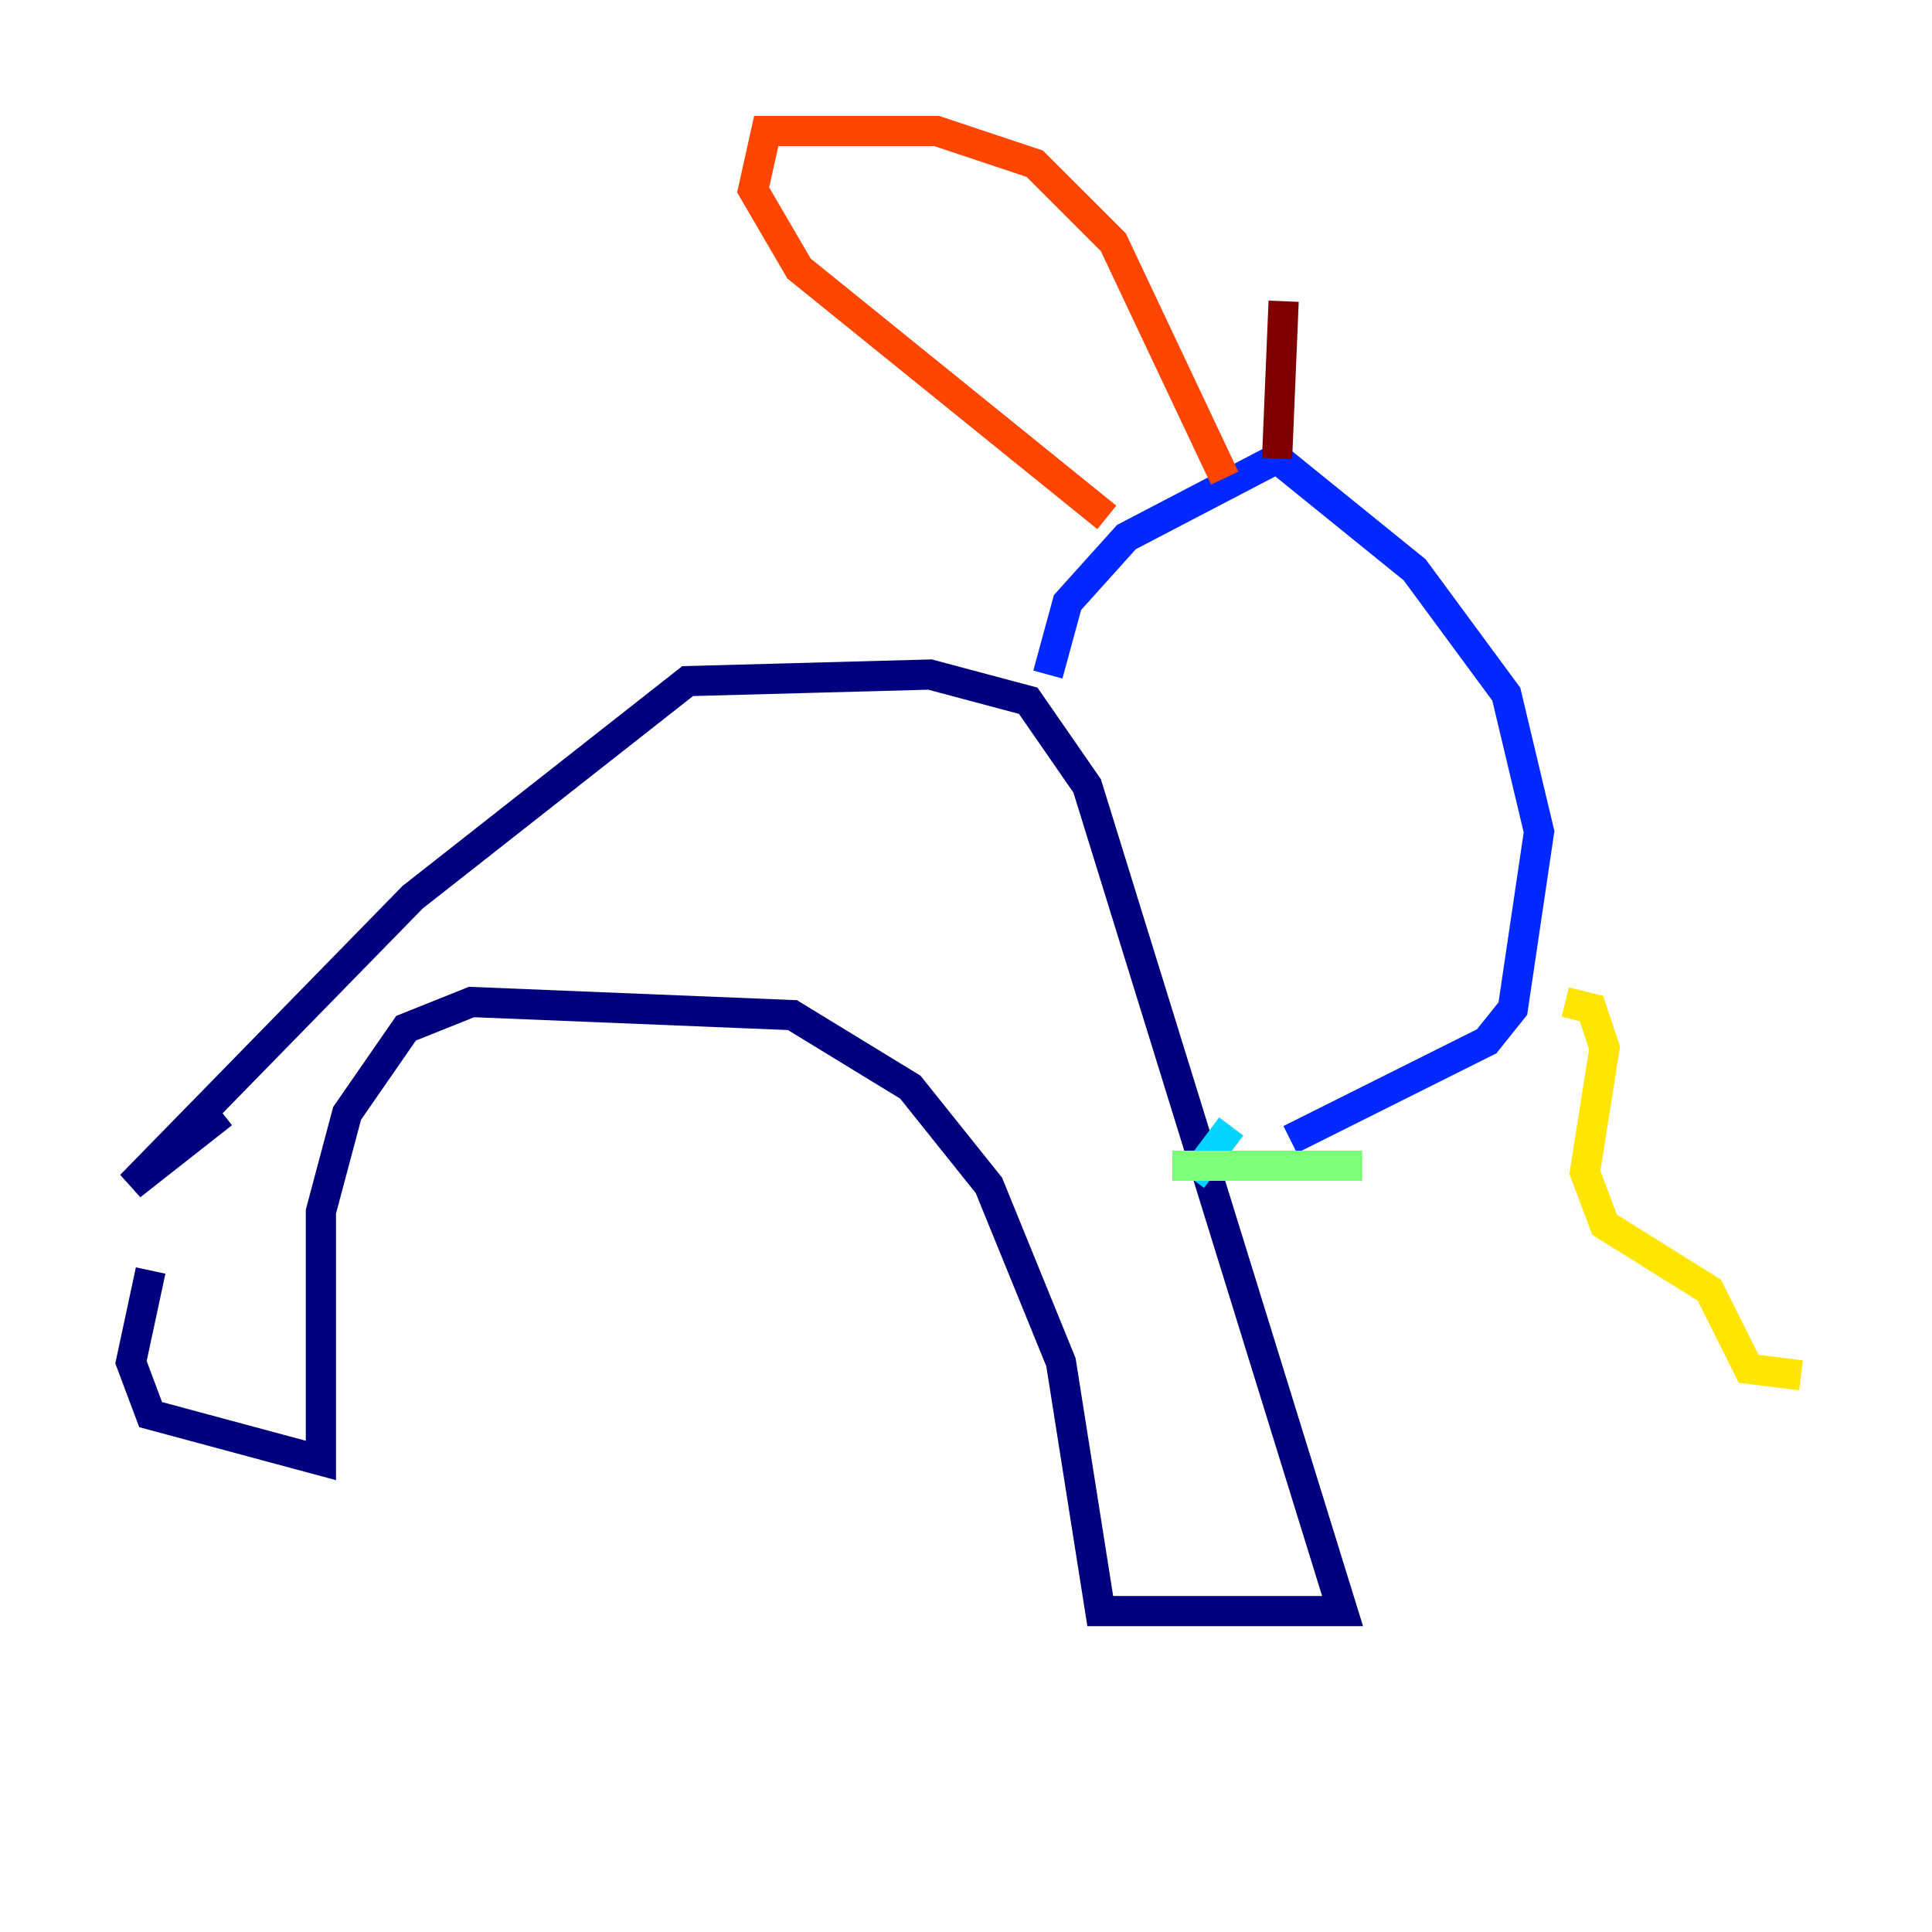 <?xml version="1.0" encoding="utf-8" ?>
<svg baseProfile="tiny" height="128" version="1.2" viewBox="0,0,128,128" width="128" xmlns="http://www.w3.org/2000/svg" xmlns:ev="http://www.w3.org/2001/xml-events" xmlns:xlink="http://www.w3.org/1999/xlink"><defs /><polyline fill="none" points="9.98,84.176 8.678,90.251 9.98,93.722 21.261,96.759 21.261,80.271 22.997,73.763 26.902,68.122 31.241,66.386 52.502,67.254 60.312,72.027 65.519,78.536 70.291,90.251 72.895,106.739 88.949,106.739 72.027,52.068 68.122,46.427 61.614,44.691 45.559,45.125 27.336,59.444 8.678,78.536 14.752,73.763" stroke="#00007f" stroke-width="2" /><polyline fill="none" points="69.424,44.691 70.725,39.919 74.63,35.58 84.61,30.373 93.722,37.749 99.797,45.993 101.966,55.105 100.231,66.82 98.495,68.99 85.478,75.498" stroke="#0028ff" stroke-width="2" /><polyline fill="none" points="81.573,74.63 78.969,78.102" stroke="#00d4ff" stroke-width="2" /><polyline fill="none" points="90.251,77.234 77.668,77.234" stroke="#7cff79" stroke-width="2" /><polyline fill="none" points="103.702,66.386 105.437,66.82 106.305,69.424 105.003,77.668 106.305,81.139 113.248,85.478 115.851,90.685 119.322,91.119" stroke="#ffe500" stroke-width="2" /><polyline fill="none" points="73.329,34.278 52.936,17.79 49.898,12.583 50.766,8.678 62.047,8.678 68.556,10.848 73.763,16.054 81.139,31.675" stroke="#ff4600" stroke-width="2" /><polyline fill="none" points="84.61,30.373 85.044,19.959" stroke="#7f0000" stroke-width="2" /></svg>